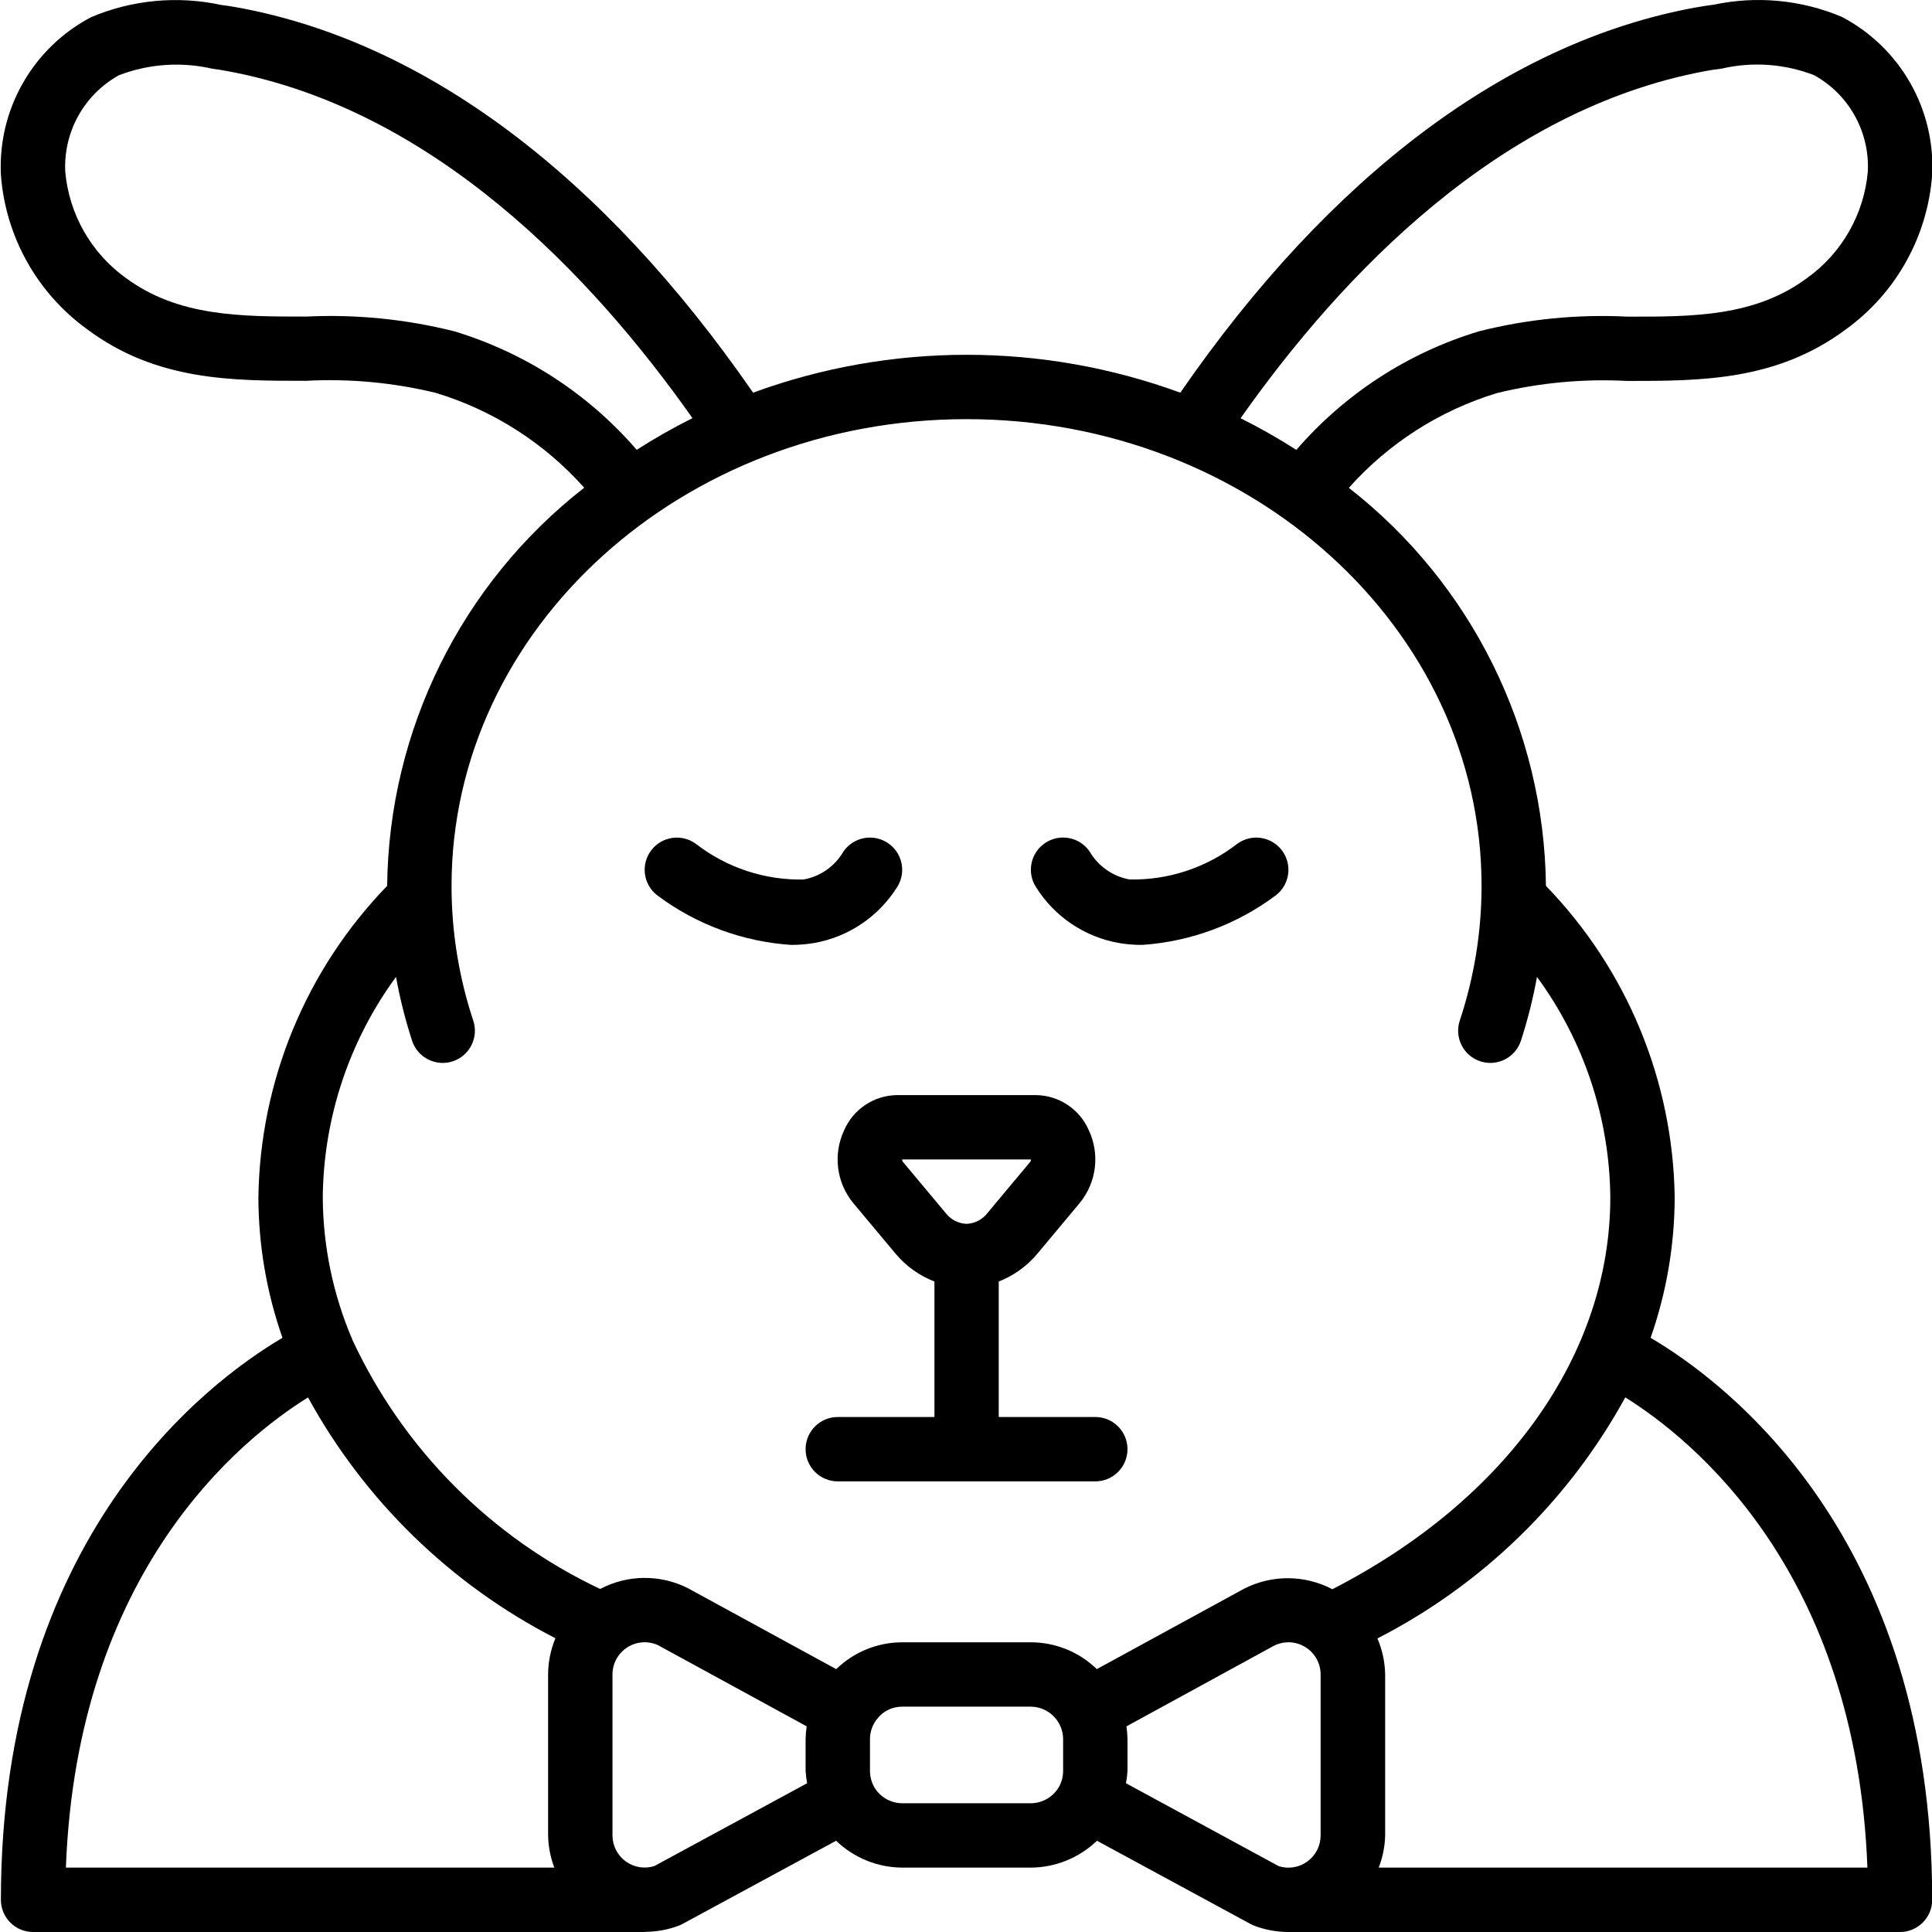 <svg height="512pt" viewBox="0 0 512 512.188" width="512pt" xmlns="http://www.w3.org/2000/svg"><path d="m437.496 354.664c4.203-11.984 6.359-24.594 6.383-37.293-.445-30.852-12.656-60.367-34.133-82.516-.461-41.293-19.691-80.129-52.25-105.523 10.543-11.844 24.152-20.543 39.328-25.141 11.273-2.738 22.883-3.816 34.469-3.199 19.504 0 39.594 0 57.941-13.652 13.332-9.633 21.719-24.668 22.91-41.07.824-17.422-8.539-33.738-23.996-41.816-10.75-4.523-22.629-5.633-34.031-3.184-1.613.18-3.328.473-5.008.77-49.492 9.148-96.488 44.434-136.293 102.059-36.566-13.387-76.691-13.387-113.258 0-39.84-57.625-86.852-92.91-136.387-102.066-1.586-.289-3.344-.582-4.617-.719-11.535-2.496-23.562-1.375-34.441 3.211-15.445 8.086-24.797 24.402-23.969 41.82 1.215 16.359 9.59 31.352 22.887 40.961 18.363 13.695 38.398 13.652 57.957 13.652 11.582-.617 23.191.461 34.461 3.199 15.176 4.598 28.789 13.297 39.336 25.141-32.566 25.406-51.793 64.258-52.242 105.559-21.477 22.148-33.688 51.664-34.133 82.516.023 12.699 2.18 25.309 6.383 37.293-19.992 11.793-74.648 52.793-74.648 148.992 0 4.711 3.82 8.531 8.535 8.531h162.133c.074 0 .145-.043.223-.043 2.98-.02 5.938-.562 8.738-1.605.371-.137.734-.301 1.082-.492l40.711-22.051c4.707 4.531 10.977 7.082 17.512 7.125h34.133c6.531-.043 12.797-2.594 17.504-7.125l40.703 22.059c.348.188.707.352 1.074.496 2.828 1.062 5.82 1.617 8.84 1.637h.145 162.137c4.711 0 8.531-3.82 8.531-8.531 0-96.199-54.613-137.199-74.648-148.992zm14.625-335.832c1.273-.23 2.621-.461 4.266-.656 8.141-1.871 16.652-1.262 24.441 1.75 9.246 5.102 14.777 15.027 14.25 25.574-.996 11.27-6.852 21.551-16.035 28.16-13.832 10.316-30.387 10.324-47.734 10.281-13.25-.664-26.523.652-39.383 3.91-18.766 5.684-35.531 16.578-48.348 31.418-4.773-3.062-9.707-5.863-14.781-8.395 26.891-38.152 68.711-81.945 123.324-92.043zm-331.777 69c-12.859-3.23-26.125-4.547-39.371-3.906-17.367 0-33.91 0-47.785-10.293-9.145-6.605-14.973-16.855-15.977-28.09-.527-10.551 4.992-20.48 14.234-25.602 7.922-3.027 16.562-3.621 24.824-1.707 1.289.156 2.637.387 3.855.605 54.656 10.09 96.48 53.883 123.359 92.016-5.074 2.531-10.008 5.336-14.781 8.398-12.816-14.844-29.586-25.738-48.359-31.422zm-15.453 171.156c1.043 5.738 2.469 11.398 4.27 16.945 1.477 4.477 6.309 6.906 10.785 5.426 4.477-1.477 6.906-6.309 5.426-10.785-3.82-11.52-5.766-23.582-5.758-35.719 0-68.27 61.25-123.734 136.531-123.734s136.535 55.465 136.535 123.734c0 12.137-1.953 24.199-5.777 35.719-1.48 4.473.945 9.297 5.418 10.777.863.285 1.77.434 2.68.438 3.68 0 6.949-2.359 8.105-5.855 1.801-5.547 3.227-11.207 4.266-16.945 12.434 16.945 19.23 37.367 19.441 58.383 0 41.66-27.488 80.215-73.68 103.945-7.305-3.84-16.02-3.895-23.379-.152l-39.074 21.332c-4.676-4.551-10.941-7.102-17.469-7.109h-34.133c-6.531.008-12.805 2.562-17.484 7.117l-39.375-21.496c-7.32-3.672-15.965-3.582-23.207.238-28.953-13.676-52.199-37.059-65.707-66.09v-.051c-5.113-11.926-7.773-24.758-7.828-37.734.203-21.012 6.992-41.434 19.414-58.383zm-23.328 111.477c14.992 27.355 37.836 49.594 65.586 63.848-1.266 3.047-1.922 6.309-1.938 9.609v42.664c.055 2.922.617 5.809 1.656 8.535h-129.492c2.953-78.688 46.43-113.621 64.188-124.656zm91.809 124.246c-2.59.816-5.41.348-7.602-1.254-2.191-1.605-3.484-4.156-3.492-6.871v-42.664c0-2.898 1.465-5.598 3.895-7.172 2.434-1.574 5.496-1.809 8.137-.621l39.453 21.539c-.168 1.098-.262 2.207-.285 3.32v8.531c.066 1.086.203 2.168.402 3.234zm108.375-25.191c-.008 1.398-.352 2.773-1 4.012-1.5 2.77-4.387 4.5-7.535 4.523h-34.133c-3.121-.016-5.992-1.719-7.5-4.453-.668-1.258-1.023-2.656-1.035-4.082v-8.531c.016-1.934.688-3.805 1.906-5.309 1.582-2.055 4.035-3.25 6.629-3.227h34.133c4.691.055 8.48 3.844 8.535 8.535zm16.664 3.234c.203-1.066.336-2.148.402-3.234v-8.531c-.023-1.109-.117-2.215-.281-3.312l39.133-21.391c2.645-1.324 5.789-1.18 8.305.375 2.516 1.555 4.043 4.305 4.043 7.262v42.664c.004 2.723-1.289 5.277-3.48 6.887s-5.02 2.082-7.613 1.266zm67.004 22.367c1.059-2.723 1.637-5.613 1.707-8.535v-42.664c-.059-3.289-.754-6.535-2.047-9.559 27.801-14.25 50.688-36.512 65.707-63.906 17.773 11.094 61.234 45.996 64.188 124.664zm0 0"/><path d="m209.648 250.504c2.055.004 4.105-.168 6.133-.512 9.027-1.602 16.961-6.926 21.863-14.668 1.691-2.535 1.902-5.785.551-8.516-1.352-2.734-4.055-4.539-7.098-4.738-3.043-.195-5.961 1.246-7.652 3.781-2.273 3.852-6.109 6.523-10.512 7.312-10.285.203-20.328-3.113-28.469-9.402-3.77-2.828-9.117-2.062-11.945 1.707s-2.066 9.117 1.707 11.945c10.293 7.691 22.598 12.238 35.422 13.09zm0 0"/><path d="m296.508 249.992c2.027.344 4.078.516 6.137.512 12.82-.852 25.125-5.398 35.422-13.09 3.77-2.828 4.531-8.176 1.707-11.945-2.828-3.77-8.18-4.535-11.949-1.707-8.141 6.293-18.188 9.605-28.477 9.387-4.402-.793-8.238-3.461-10.512-7.312-2.617-3.922-7.914-4.98-11.836-2.363-3.922 2.613-4.98 7.914-2.363 11.836 4.902 7.75 12.84 13.082 21.871 14.684zm0 0"/><path d="m223.719 299.59c-3.008 6.352-2.09 13.867 2.355 19.309l11.324 13.543c2.746 3.254 6.266 5.766 10.238 7.297v35.918h-25.625c-4.715 0-8.535 3.82-8.535 8.531 0 4.715 3.82 8.535 8.535 8.535h68.266c4.715 0 8.535-3.82 8.535-8.535 0-4.711-3.82-8.531-8.535-8.531h-25.598v-35.918c3.949-1.543 7.449-4.051 10.18-7.297l11.312-13.543c4.453-5.441 5.371-12.957 2.367-19.309-2.434-5.555-7.883-9.18-13.945-9.27h-36.898c-6.074.078-11.543 3.703-13.977 9.27zm49.492 7.797c.023.195-.023.391-.129.555l-11.312 13.543c-1.332 1.785-3.398 2.875-5.625 2.969-2.223-.094-4.285-1.184-5.613-2.969l-11.324-13.543c-.105-.164-.152-.359-.129-.555zm0 0"/></svg>